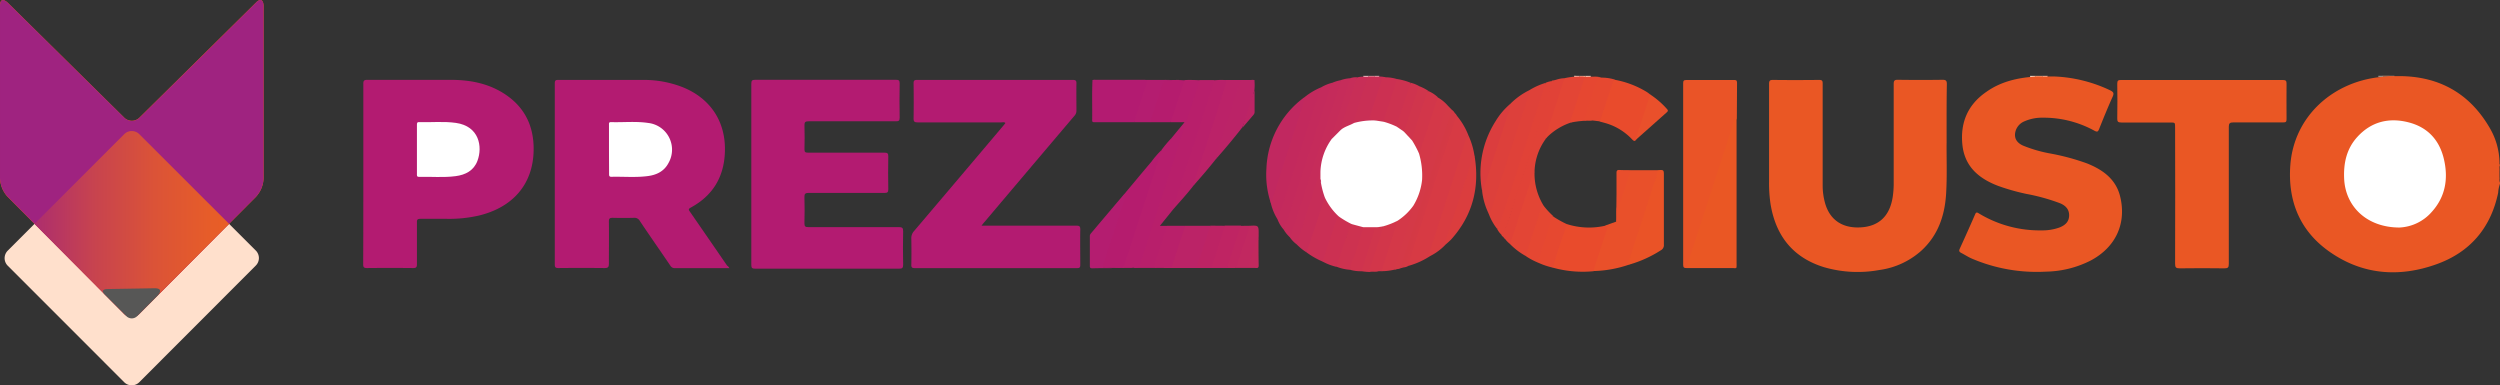 <svg viewBox="0 0 762 117.49" xmlns="http://www.w3.org/2000/svg" xmlns:xlink="http://www.w3.org/1999/xlink"><rect x="0" y="0" width="762" height="117.49" fill="#333333" stroke="none"/><clipPath id="a"><path d="m78 .83-35.44 35a3.3 3.3 0 0 1 -4.72 0l-35.48-35s-2.36-2.33-2.36.98v52.57a8.81 8.81 0 0 0 2.34 5.62l35.48 35.65a3.23 3.23 0 0 0 4.68 0l35.5-35.65a8.8 8.8 0 0 0 2.35-5.66v-52.53s0-1.81-1-1.81a2.24 2.24 0 0 0 -1.35.83"/></clipPath><linearGradient id="b" gradientUnits="userSpaceOnUse" x1="1.37" x2="78.95" y1="78.69" y2="78.69"><stop offset="0" stop-color="#9e2280"/><stop offset=".1" stop-color="#ab2c70"/><stop offset=".35" stop-color="#c7434f"/><stop offset=".59" stop-color="#db5337"/><stop offset=".82" stop-color="#e75d28"/><stop offset="1" stop-color="#eb6023"/></linearGradient><path d="m42.5 40.94a3.25 3.25 0 0 0 -4.69 0l-35.4 35.41a3.24 3.24 0 0 0 0 4.69l35.4 35.41a3.25 3.25 0 0 0 4.69 0l35.41-35.45a3.24 3.24 0 0 0 0-4.69z" fill="#ffe0cc"/><path d="m78 60a8.81 8.81 0 0 0 2.34-5.66v-52.52s0-3.32-2.36-1l-35.44 35a3.3 3.3 0 0 1 -4.72 0l-35.46-34.99s-2.36-2.33-2.36.99v52.56a8.81 8.81 0 0 0 2.34 5.62l35.48 35.65a3.23 3.23 0 0 0 4.68 0z" fill="#ff6400"/><path d="m78 .83-35.44 35a3.3 3.3 0 0 1 -4.72 0l-35.48-35s-2.36-2.33-2.36.98v52.57a8.81 8.81 0 0 0 2.34 5.62l35.48 35.65a3.23 3.23 0 0 0 4.68 0l35.5-35.65a8.8 8.8 0 0 0 2.35-5.66v-52.53s0-1.81-1-1.81a2.24 2.24 0 0 0 -1.35.83" fill="#9f2380"/><g clip-path="url(#a)"><path d="m42.5 40.94a3.25 3.25 0 0 0 -4.69 0l-35.4 35.41a3.24 3.24 0 0 0 0 4.69l35.4 35.41a3.25 3.25 0 0 0 4.69 0l35.41-35.45a3.24 3.24 0 0 0 0-4.69z" fill="url(#b)"/></g><path d="m32.66 88.1s-2.36 0-.69 1.71l6.52 6.52a2.31 2.31 0 0 0 3.34 0l6.17-6.18s2.35-2.34-1-2.29z" fill="#575756"/><path d="m759.18 54.21c0-.79 0-1.58 0-2.37.08-.08.14-.07.2 0v2.32c-.06.11-.13.12-.2.05z" fill="#f18656"/><path d="m620.38 23.12h2.09a.23.23 0 0 1 -.07.34 2.33 2.33 0 0 1 -1.95 0 .25.25 0 0 1 -.07-.34z" fill="#f7b591"/><path d="m728.19 23.31h-1.89c-.07 0-.09-.1-.07-.14s0-.07.08-.07h1.86c.07 0 .1.08.08.12s-.04.09-.06.09z" fill="#f7b490"/><path d="m481.39 23.12h1.86a.22.22 0 0 1 0 .32 2.08 2.08 0 0 1 -1.27.19 1.2 1.2 0 0 1 -.52-.18.24.24 0 0 1 -.07-.33z" fill="#f3ac93"/><path d="m417.13 23.12h1.87a.24.24 0 0 1 -.07.34 1.93 1.93 0 0 1 -1.72 0 .24.24 0 0 1 -.08-.34z" fill="#e4a1a7"/><path d="m728.19 23.31a1.23 1.23 0 0 1 0-.19h1.63a1.34 1.34 0 0 0 0 .2z" fill="#fcdac6"/><path d="m622.49 23.33a.75.75 0 0 1 0-.21h1.63a1.27 1.27 0 0 0 0 .2 1.13 1.13 0 0 1 -1.63.01z" fill="#fcddca"/><path d="m620.38 23.12a1.23 1.23 0 0 1 0 .2 1.12 1.12 0 0 1 -1.63 0c0-.06 0-.13 0-.19z" fill="#fcdac6"/><path d="m483.26 23.32a1.27 1.27 0 0 1 0-.2h1.63a1.34 1.34 0 0 0 0 .2 1.14 1.14 0 0 1 -1.63 0z" fill="#fbd9ca"/><path d="m481.39 23.12v.2a1.13 1.13 0 0 1 -1.62 0 1.48 1.48 0 0 0 0-.21z" fill="#fad7c9"/><path d="m417.13 23.12v.2a.62.62 0 0 1 -.31.24 1.22 1.22 0 0 1 -1.31-.24 1.27 1.27 0 0 0 0-.2z" fill="#f2d3d5"/><path d="m759.37 51.86h-.2c0-.47-.24-1 .2-1.37z" fill="#f7b08a"/><path d="m759.18 54.21h.19v1.39c-.44-.43-.18-.93-.19-1.39z" fill="#f6ae87"/><path d="m726.31 23.12a.74.74 0 0 1 0 .21h-1.4a1.34 1.34 0 0 0 0-.2z" fill="#fcdac6"/><path d="m419 23.33a1.48 1.48 0 0 1 0-.21h1.4a1.34 1.34 0 0 0 0 .2.94.94 0 0 1 -1.4.01z" fill="#f2d1d1"/><path d="m222.32 81.72h-.87c-5.23 0-10.47 0-15.7 0a1.49 1.49 0 0 1 -1.42-.74c-3.08-4.54-6.21-9-9.28-13.59a1.84 1.84 0 0 0 -1.77-1c-2.17.06-4.35.06-6.52 0-.89 0-1.18.2-1.17 1.13.06 4.29 0 8.58 0 12.86 0 1.11-.34 1.33-1.37 1.32q-7-.07-14 0c-.86 0-1.12-.19-1.12-1.08q0-27.63 0-55.26c0-.8.23-1 1-1h25.95a32.43 32.43 0 0 1 12 2.2c8.55 3.44 13.21 10.57 12.9 19.73-.25 7.62-3.66 13.33-10.44 17-.84.45-.55.75-.2 1.26q5.67 8.2 11.32 16.42c.31.16.43.36.69.75z" fill="#b31b71"/><path d="m229 53c0-9.15 0-18.3 0-27.46 0-.94.21-1.22 1.2-1.22q21.42 0 42.83 0c.86 0 1.2.14 1.19 1.11-.07 3.48-.07 7 0 10.43 0 1-.34 1.11-1.19 1.11-8.85 0-17.69 0-26.54 0-1 0-1.33.22-1.29 1.26.08 2.43.06 4.87 0 7.3 0 .83.25 1 1.05 1h23.27c.94 0 1.25.18 1.23 1.18-.07 3.32-.06 6.64 0 10 0 .9-.27 1.09-1.12 1.09-7.72 0-15.44 0-23.16 0-1 0-1.31.27-1.28 1.29.08 2.66.07 5.33 0 8 0 .94.3 1.15 1.19 1.14h27.58c1 0 1.34.21 1.32 1.27-.08 3.39-.07 6.79 0 10.19 0 1-.3 1.21-1.24 1.2q-21.94 0-43.88 0c-.9 0-1.16-.21-1.16-1.13 0-9.34 0-18.54 0-27.76z" fill="#b31b71"/><path d="m593.33 43.31c-.06 4.63.18 10.15-.15 15.67-.4 6.73-2.46 12.79-7.61 17.48a24 24 0 0 1 -12.69 5.83 36.76 36.76 0 0 1 -16.88-.84c-9.48-2.91-14.71-9.53-16.32-19.14a42.26 42.26 0 0 1 -.47-6.93c0-9.92 0-19.85 0-29.78 0-.93.19-1.25 1.19-1.24 4.7.06 9.39.05 14.09 0 .91 0 1.06.29 1.06 1.12q0 15.64 0 31.28a20 20 0 0 0 .69 5c1.44 5.29 5.35 7.93 11.11 7.53 5.48-.38 8.72-3.57 9.57-9.4a27 27 0 0 0 .28-3.92c0-10.12 0-20.24 0-30.36 0-1 .22-1.31 1.27-1.29 4.54.06 9.08.07 13.62 0 1.13 0 1.31.36 1.31 1.37-.1 5.6-.07 11.16-.07 17.62z" fill="#ea5724"/><path d="m110.74 53c0-9.15 0-18.3 0-27.45 0-.95.23-1.22 1.21-1.21h25.48c5.65 0 11.12 1 16 4.06 6.49 4.06 9.39 10.09 9.22 17.58-.23 10.16-6.29 17.21-16.69 19.72a40 40 0 0 1 -9.69 1c-2.71 0-5.43 0-8.14 0-.81 0-1.06.21-1.05 1v12.85c0 .93-.26 1.15-1.17 1.15q-7-.07-14.08 0c-.95 0-1.13-.29-1.13-1.17.05-9.14.04-18.33.04-27.53z" fill="#b31b71"/><path d="m299.16 68.78h1.42 27.46c.92 0 1.25.16 1.23 1.17-.07 3.59 0 7.18 0 10.77 0 .8-.19 1-1 1q-24.72 0-49.45 0c-.8 0-1.07-.2-1.05-1q.08-4 0-8a3.17 3.17 0 0 1 .83-2.29q13.71-16.14 27.37-32.31l.49-.64c-.42-.34-.86-.18-1.26-.18q-12.74 0-25.48 0c-1.06 0-1.28-.28-1.26-1.28.06-3.55.05-7.1 0-10.66 0-.82.26-1 1.06-1q23.73 0 47.47 0c.88 0 1.13.24 1.11 1.11-.06 2.74 0 5.48 0 8.22a2.25 2.25 0 0 1 -.57 1.56q-13.67 16.1-27.29 32.22c-.35.38-.65.77-1.08 1.31z" fill="#b31b71"/><path d="m620.84 23.31h5.38a43.58 43.58 0 0 1 17 4.24c.91.46 1.21.83.73 1.89-1.47 3.27-2.82 6.59-4.15 9.92-.32.78-.55.94-1.37.51a32.17 32.17 0 0 0 -15.81-4 13.29 13.29 0 0 0 -5.62 1.13 4.62 4.62 0 0 0 -2.67 3c-.52 1.92.23 3.45 2.27 4.37a41.19 41.19 0 0 0 8.46 2.44 69.2 69.2 0 0 1 11.07 3c4.78 1.91 8.79 4.77 10.09 10.07 2 8.16-1.29 15.49-9.06 19.57a31.28 31.28 0 0 1 -13.64 3.35 50.29 50.29 0 0 1 -22.55-4c-1.12-.5-2.17-1.18-3.26-1.75-.54-.29-.67-.58-.4-1.19 1.61-3.51 3.17-7 4.72-10.56.28-.64.53-.62 1.09-.28a35.73 35.73 0 0 0 19.25 5.2 15.14 15.14 0 0 0 5.46-.92c1.6-.66 2.79-1.66 2.84-3.57s-1.07-3.06-2.71-3.76a60.05 60.05 0 0 0 -10.28-2.86 65.37 65.37 0 0 1 -8.7-2.47c-5.88-2.25-10.19-5.92-10.85-12.59s1.64-12.13 7.24-16c4.63-3.31 9.94-4.42 15.47-4.74z" fill="#ea5724"/><path d="m671.25 24.38h24.55c.92 0 1.16.25 1.14 1.16-.05 3.59 0 7.18 0 10.77 0 .8-.19 1-1 1-5.08 0-10.17 0-15.25 0-1 0-1.35.25-1.35 1.33v41.81c0 1.06-.27 1.35-1.34 1.34-4.54-.06-9.08-.07-13.61 0-1.11 0-1.42-.24-1.42-1.38q.06-20.79 0-41.58c0-1.49 0-1.49-1.49-1.49-5 0-9.93 0-14.89 0-1.07 0-1.27-.31-1.25-1.29.06-3.51.06-7 0-10.54 0-.95.29-1.14 1.17-1.13 8.3.02 16.49 0 24.74 0z" fill="#ea5724"/><path d="m529.29 81.53c-.26.38-.64.18-.95.18-4.73 0-9.46 0-14.19 0-.82 0-1.13-.13-1.12-1q0-27.66 0-55.33c0-.73.15-1 1-1h14.42c.62 0 1 0 1 .84-.06 3.55 0 7.1-.06 10.65-1.43 3.5-2.43 7.16-3.62 10.74-1.55 4.65-3 9.32-4.55 14q-3 9.19-6 18.39c-.77 2.37-.86 2.24 1.64 2.24h10.93c.48-.02 1.05-.13 1.5.29z" fill="#ea5427"/><path d="m529.29 81.53h-13.84c-1.37 0-1.41 0-1-1.38 1.77-5.38 3.55-10.75 5.28-16.15q3.91-12 7.8-24c.31-.95.56-1.92.9-2.86.17-.48.23-1.08.88-1.25v8.09q0 18.15 0 36.3c.03.4 0 .83-.02 1.25z" fill="#ea5724"/><path d="m352.61 81.67h-6.95a.25.25 0 0 1 .15-.3 1.8 1.8 0 0 0 1.58-1.44q6.89-21.26 13.8-42.5c1.31-4 2.62-8 3.88-12 .13-.44.22-.92.81-1h4c.43.11.35.45.32.75a7.4 7.4 0 0 1 -.39 1.45c-3.26 9.74-6.33 19.53-9.55 29.29-.85 2.59-1.68 5.2-2.58 7.78l-4.15 5.15h2.11c.4.53.06 1-.1 1.52-1 3.18-2 6.38-3.11 9.52a1.75 1.75 0 0 0 .18 1.78z" fill="#b81f6b"/><path d="m435.9 78.05a23.36 23.36 0 0 1 -6.66 3c-.38-.44-.13-.88 0-1.32.88-3.2 2-6.33 3-9.49 3.2-9.76 6.3-19.56 9.55-29.31.5-1.5.9-3 1.45-4.52.17-.43.2-1 .88-1.05a21.52 21.52 0 0 1 3.42 5.81c-1.35 4.51-2.88 9-4.33 13.44-2.36 7.32-4.77 14.61-7.1 21.93a2.86 2.86 0 0 0 -.21 1.51z" fill="#d73a44"/><path d="m339.16 81.67h-.28c-.62-.07-1.24 0-1.86 0-1.15 0-1.29-.18-.95-1.31.46-1.47.91-3 1.41-4.41 1.46-4.32 2.76-8.69 4.26-13a14.23 14.23 0 0 0 .86-3.7c2.79-3.34 5.57-6.69 8.38-10a28.45 28.45 0 0 1 3-3.47c.44.54.07 1-.09 1.53q-2.22 6.88-4.46 13.77c-2.06 6.31-4.09 12.63-6.17 18.94-.54 1.65-.56 1.65-2.26 1.65a16.49 16.49 0 0 0 -1.84 0z" fill="#b51c6e"/><path d="m345.65 37.25h-12c-.4 0-.77 0-.76-.57.07-4.07-.1-8.14.1-12.22a1.47 1.47 0 0 1 .9-.11h14.77c1.25 0 1.48.25 1.09 1.44-1.14 3.45-2.23 6.91-3.37 10.35a2.12 2.12 0 0 1 -.73 1.11z" fill="#b31b71"/><path d="m365.68 24.55q-4.2 12.9-8.39 25.8t-8.39 25.81c-.42 1.28-.86 2.56-1.2 3.86-.29 1.09-.76 1.81-2.05 1.53-1.06.1-1.28-.1-1.14-1.06a5.93 5.93 0 0 1 .25-.89c2.21-6.58 4.29-13.21 6.47-19.8 1.95-5.9 3.75-11.84 5.82-17.69l4-4.86h-4.18a2 2 0 0 1 .13-1.46c1.11-3.37 2.28-6.72 3.31-10.11.16-.53.27-1.16 1-1.28a26 26 0 0 1 4.37.15z" fill="#b71e6d"/><path d="m357.71 63.67c-.38-.38 0-.73.07-1.06 2.21-6.8 4.46-13.59 6.67-20.39 1.9-5.88 3.77-11.78 5.65-17.67a12.72 12.72 0 0 1 3.32-.14c.62 0 .65.43.61.88a8 8 0 0 1 -.46 1.79c-3.11 9.37-6.11 18.78-9.17 28.17a7.61 7.61 0 0 1 -.58 1.26c-1.91 2.49-4.04 4.8-6.11 7.16z" fill="#b9206a"/><path d="m397.57 29.67a20 20 0 0 1 5.13-3.06 15.24 15.24 0 0 1 -1.16 4.2c-2.19 6.67-4.32 13.37-6.52 20-1.6 4.87-3.16 9.77-4.76 14.64-.17.53-.21 1.17-.84 1.45a16.32 16.32 0 0 1 -2.1-5.09c-.13-1.28.55-2.37.92-3.51 2-6.08 3.93-12.17 5.93-18.25 1.08-3.29 2.17-6.58 3.14-9.91a1.64 1.64 0 0 1 .26-.47z" fill="#c3295d"/><path d="m397.57 29.67a4.55 4.55 0 0 1 -.2 1.59q-3.12 9.5-6.2 19c-1 3.15-2 6.31-3 9.45-.24.73-.55 1.44-.83 2.15a27 27 0 0 1 -1.34-10.36 28.2 28.2 0 0 1 11.09-21.5 4.9 4.9 0 0 1 .48-.33z" fill="#c12860"/><path d="m435.9 78.05c-.71-.29-.29-.77-.17-1.16q2.5-7.76 5-15.5c1.88-5.82 3.74-11.65 5.63-17.47a6.94 6.94 0 0 1 1.19-2.71 23.22 23.22 0 0 1 1.87 6.25c-1.34 3.69-2.45 7.45-3.7 11.18-1.73 5.18-3.28 10.43-5.12 15.58a.78.78 0 0 0 0 .34 17 17 0 0 1 -4.7 3.49z" fill="#d93c41"/><path d="m395.25 74.5a8.86 8.86 0 0 1 -2.12-2.2 1.42 1.42 0 0 1 .12-1q2.36-7.2 4.7-14.42 5-15.4 10-30.83a3.91 3.91 0 0 1 .8-1.65 10.7 10.7 0 0 1 2.79-.55c.41.53.08 1-.08 1.52-1.73 5.23-3.41 10.46-5.09 15.7a3.29 3.29 0 0 0 -.28 1.34 37.23 37.23 0 0 1 -1.89 3.44c-.94 2.08-1.07 4.32-1.54 6.5-2.19 6.88-4.46 13.74-6.66 20.65a2.86 2.86 0 0 1 -.75 1.5z" fill="#c62c5a"/><path d="m389.42 66.94c1.94-5.92 3.9-11.84 5.83-17.76q3.39-10.43 6.76-20.86c.19-.58.45-1.14.69-1.71a12.37 12.37 0 0 1 3.3-1.36 6.14 6.14 0 0 1 -.64 2.89q-2.65 8.19-5.32 16.4-3.75 11.49-7.46 23a4.74 4.74 0 0 1 -1.3 2.46 10 10 0 0 1 -1.86-3.06z" fill="#c42a5c"/><path d="m391.28 70c2.17-5.88 3.94-11.89 5.92-17.84 2.68-8.07 5.26-16.16 7.89-24.25.28-.87.57-1.75.86-2.62a11.94 11.94 0 0 1 2.8-.86c-.8 3.09-1.91 6.08-2.89 9.11q-3.94 12.1-7.86 24.21c-1.39 4.28-2.76 8.56-4.16 12.84-.19.58-.46 1.14-.69 1.71a9.1 9.1 0 0 1 -1.87-2.3z" fill="#c52b5b"/><path d="m363.82 56.51c.14-.59.23-1.21.41-1.78q3.21-9.88 6.44-19.76c1-3.15 2-6.31 3-9.45.27-.84 0-1.05-.8-1-.93 0-1.86 0-2.79 0h-9.08l-.1.05h-.1v-.11c.39 0 .77-.08 1.15-.08h19.29c.37 0 .78-.14 1.12.13-.84.58-1.8.29-2.7.29a1.52 1.52 0 0 0 -1.66 1.2c-2.16 6.54-4.23 13.12-6.4 19.66a18.86 18.86 0 0 1 -1 2.83c-2.17 2.75-4.45 5.4-6.78 8.02z" fill="#bb2268"/><path d="m342.6 59.22c.57.93.07 1.8-.2 2.65-1.49 4.62-3 9.22-4.53 13.83-.54 1.65-1 3.31-1.59 5-.25.71 0 .88.65.89a4.43 4.43 0 0 1 1.95.13c-2 0-4 0-6 .06-.61 0-.7-.25-.7-.76 0-3 0-6 0-9a1.21 1.21 0 0 1 .3-.84q5.06-6 10.12-11.96z" fill="#b41d70"/><path d="m361.25 68.82h7.68a1.89 1.89 0 0 1 -.17 1.34c-1 3.19-2 6.4-3.11 9.57-.51 1.48-.5 1.48 1 1.49h2.9 4.31c.34.06.73 0 .85.46h-20.2c.23-.57.76-.46 1.18-.43.89.06 1.3-.34 1.57-1.16 1.09-3.28 2.06-6.61 3.21-9.87a2.43 2.43 0 0 1 .78-1.4z" fill="#bb2367"/><path d="m370.6 48.49a26.15 26.15 0 0 1 1.33-5c2-6 3.92-12 5.84-18 .25-.78.59-1.13 1.45-1.06 1 .09 2.09 0 3.13 0a15.24 15.24 0 0 1 0 3 73.2 73.2 0 0 1 -3.68 11.37q-3.88 4.99-8.07 9.69z" fill="#bb2367"/><path d="m441.27 32.18 1.27 1.3a2.07 2.07 0 0 1 -.17 1.34q-3.28 10.18-6.61 20.38-4 12.49-8.12 25a3.51 3.51 0 0 1 -.73 1.56 2.41 2.41 0 0 1 -1.15.25c-.68.28-.94 0-.93-.68a4.4 4.4 0 0 1 .29-1.12c1.76-5.38 3.48-10.78 5.25-16.15a3.48 3.48 0 0 0 .29-1.35c0-.08 0-.17 0-.23a26.4 26.4 0 0 0 2.57-7.64 17.56 17.56 0 0 0 1.2-3.37c2-5.9 3.84-11.83 5.79-17.74.22-.59.27-1.33 1.05-1.55z" fill="#d43947"/><path d="m403.14 79.73a23.46 23.46 0 0 1 -4.89-2.8 1.63 1.63 0 0 1 .1-1.13q2.36-7.27 4.72-14.55a1.74 1.74 0 0 1 .61-1.08c.44-.06.59.3.75.59a16.55 16.55 0 0 0 3.22 4.35c.28.25.57.54.43 1a6.65 6.65 0 0 0 -.73 1.69c-1 3.53-2.35 7-3.38 10.48-.16.54-.21 1.17-.83 1.45z" fill="#ca2f55"/><path d="m440.58 74.56c-.35-.41-.08-.8.05-1.2q3.47-10.59 6.94-21.19c.42-1.28.81-2.57 1.21-3.86.12-.36.18-.77.66-.85 1.62 9.63-.54 18.22-7.16 25.56a22.69 22.69 0 0 1 -1.7 1.54z" fill="#db3d3e"/><path d="m360.79 24.48.22.06q-2.1 6.36-4.18 12.71h-6.29c-.32-.46-.07-.9.08-1.32 1.19-3.47 2.26-7 3.39-10.47.26-.77.59-1.19 1.47-1.07a14.6 14.6 0 0 0 1.75 0 32.6 32.6 0 0 1 3.56.09z" fill="#b51c6e"/><path d="m357.05 42.11a3.71 3.71 0 0 1 -.2 1.47q-3.57 10.85-7.11 21.7c-1.62 5-3.22 10-4.84 14.91-.24.76-.41 1.41.75 1.36a.49.49 0 0 0 0 .12h-6.5a6.1 6.1 0 0 1 2.29-.13 1.11 1.11 0 0 0 1.28-.86q5.6-17.29 11.28-34.58a1 1 0 0 0 0-.35 36.73 36.73 0 0 1 3.05-3.64z" fill="#b71e6d"/><path d="m403.82 60.21q-2.07 6.23-4.15 12.45c-.47 1.42-.94 2.85-1.42 4.27a15.28 15.28 0 0 1 -3-2.43q1.56-4.94 3.13-9.86 1.74-5.47 3.52-11a3.47 3.47 0 0 1 .55-1.37c.55.65.28 1.43.35 2.15a3 3 0 0 0 .12 1.3c.34 1.18.51 2.4.91 3.56a.89.89 0 0 1 -.01.93z" fill="#c72d58"/><path d="m441.27 32.18a5.8 5.8 0 0 0 -.84 1.88q-3.15 9.77-6.31 19.53c-.15.45-.15 1-.67 1.28a.92.92 0 0 1 -.33-.82 29.18 29.18 0 0 0 -.82-7.05c.76-2.7 1.68-5.36 2.54-8s1.78-5.42 2.65-8.13c.14-.44.14-1 .76-1.17a11.57 11.57 0 0 1 3.02 2.48z" fill="#d43848"/><path d="m361.25 68.82c-1.31 4-2.63 8-3.91 12.06a.78.78 0 0 1 -.87.66 4.54 4.54 0 0 0 -1.94.13h-1.92c-.89-.12-.91-.57-.65-1.34 1.19-3.49 2.32-7 3.47-10.51.1-.32.16-.67.24-1z" fill="#b9206a"/><path d="m357.06 24.48c-2.38.1-2.4.1-3.13 2.34-1.14 3.47-2.26 7-3.39 10.43h-4.89l3.72-11.43c.4-1.23.35-1.31-.95-1.31h-15.48c.18-.2.43-.14.65-.14h22.78a5.43 5.43 0 0 1 .69.09z" fill="#b41d70"/><path d="m430.78 62.72c.57.43.05.86-.06 1.22q-2.72 8.44-5.46 16.86c-.17.53-.57 1.18.5 1.2a17.16 17.16 0 0 1 -4.67.66c-.31-.34-.18-.73-.07-1.09 1.51-4.73 3-9.48 4.64-14.16a2.09 2.09 0 0 1 .7-.75 13 13 0 0 0 3.64-3.38c.15-.28.37-.57.78-.56z" fill="#d43848"/><path d="m403.14 79.73q2.07-6.36 4.16-12.73c.14-.43.17-.94.79-1 1.18.09 1.91 1.05 2.91 1.52.4.19 1 .19 1 .88a35.4 35.4 0 0 0 -2 5.67c-.66 2.09-1.38 4.17-2.07 6.26a1.56 1.56 0 0 1 -.6 1 17 17 0 0 1 -4.19-1.6z" fill="#cc3052"/><path d="m419 23.33h1.4a6.86 6.86 0 0 1 1.91.24 3.33 3.33 0 0 0 -1.12 1.69c-1.1 3.21-2 6.48-3.15 9.67-.27.76-.38 1.35.72 1.42.25 0 .67.13.37.58a1.8 1.8 0 0 1 -1.13.2c-1.77-.18-3.43.47-5.16.59-.84-.31-.5-1-.36-1.46.45-1.64 1-3.23 1.53-4.86.72-2.4 1.61-4.74 2.34-7.14a1.53 1.53 0 0 1 .55-.86l.21-.07z" fill="#c92f55"/><path d="m374.06 81.51h-4.66c-.3-.34-.17-.72-.07-1.09 1-3.58 2.36-7.07 3.41-10.65a1.69 1.69 0 0 1 .62-1h4.88a1.57 1.57 0 0 1 -.14 1.23c-1.16 3.38-2.19 6.8-3.32 10.19a2.39 2.39 0 0 1 -.72 1.32z" fill="#bf2463"/><path d="m426.91 81.75c.85-3.32 2-6.53 3.07-9.79q4.06-12.49 8.14-25 2.2-6.73 4.42-13.47a2.55 2.55 0 0 1 .89 1c.31.42 0 .81-.08 1.21-.93 3.14-2 6.24-3 9.35-3.28 10-6.47 20-9.78 30-.57 1.72-1.1 3.45-1.68 5.17-.16.46-.25 1-.78 1.22z" fill="#d43945"/><path d="m419.22 36.74a.28.28 0 0 0 -.09-.07c-1.88-.38-1.88-.38-1.26-2.26 1.09-3.31 2.18-6.61 3.25-9.93.19-.62.47-1 1.19-.92a12.08 12.08 0 0 1 3.43.52 1.09 1.09 0 0 1 .07 1.09c-1.1 3.74-2.47 7.38-3.57 11.11a1.52 1.52 0 0 1 -.51.89 2.61 2.61 0 0 1 -2.51-.43z" fill="#cc3052"/><path d="m438.25 29.63c-1.69 5.14-3.37 10.29-5.08 15.44a4.94 4.94 0 0 1 -.67 1.69c-1.17-1.12-1.64-2.65-2.35-4a2.83 2.83 0 0 1 .19-1.25c1.31-4.19 2.75-8.35 4.06-12.55.15-.49.16-1.19 1-1.19a9.86 9.86 0 0 1 2.85 1.86z" fill="#d2364a"/><path d="m421.75 37.13c.75-3.18 1.94-6.21 2.91-9.31.39-1.24.73-2.5 1.08-3.74a17.94 17.94 0 0 1 4.19 1.14 6.77 6.77 0 0 1 -.7 3.1c-1.1 3.32-2.13 6.66-3.26 10a1.5 1.5 0 0 1 -.2.4.63.63 0 0 1 -.66 0c-1.06-.72-2.41-.72-3.36-1.59z" fill="#cd3250"/><path d="m373.36 68.82q-1.87 5.9-3.76 11.81c-.09.28-.13.59-.2.88-1.19 0-2.4-.05-3.58 0-1 .07-1-.37-.77-1.07.36-1.09.74-2.17 1.1-3.27.93-2.79 1.85-5.59 2.78-8.39z" fill="#bd2364"/><path d="m407.35 81.28 4-12.15c.12-.36.2-.77.69-.81a5.58 5.58 0 0 1 3.6.87 1.48 1.48 0 0 1 0 1.22c-1.2 3.72-2.32 7.47-3.68 11.13a1.36 1.36 0 0 1 -.37.7 13.67 13.67 0 0 1 -4.24-.96z" fill="#cd3250"/><path d="m426 67.32q-2.35 7.29-4.7 14.56a6.74 6.74 0 0 0 -.16.78h-.89a4.74 4.74 0 0 1 -1.72.09c-1.41 0-1.53-.15-1.09-1.54s.95-2.86 1.39-4.29c.81-2.65 1.72-5.28 2.62-7.9a13.34 13.34 0 0 1 4.55-1.7z" fill="#d2364a"/><path d="m416.9 23.39c-1.31 4.06-2.62 8.11-3.9 12.17-.19.62-.63 1.23-.28 1.94a.39.39 0 0 1 -.27.44 27.89 27.89 0 0 1 -3.83 1.7c-.42-.3-.24-.7-.13-1 1.47-4.74 3-9.45 4.58-14.16a2.18 2.18 0 0 1 .56-.87 6.46 6.46 0 0 1 1.86-.24z" fill="#c82e57"/><path d="m411.54 82.24a8.74 8.74 0 0 1 1-3.5c1.12-2.46 1.53-5.12 2.45-7.63a3.42 3.42 0 0 0 .51-1.85c1.36-.68 2.78-.35 4.19-.22.16.1.38.25.2.43-1 1-1.09 2.44-1.48 3.7-.91 3-2.05 5.82-2.83 8.8a1 1 0 0 1 -.54.7 11.47 11.47 0 0 1 -3.5-.43z" fill="#cf334e"/><path d="m380.79 81.67h-4.38c1.28-4 2.65-7.87 3.85-11.85a1.94 1.94 0 0 1 .55-1c2.83-.15 2.84-.15 2.83 2.65 0 .42 0 .84-.05 1.25-.95 2.98-2.03 5.92-2.8 8.95z" fill="#c12860"/><path d="m435.38 27.72c-.57.34-.59 1-.77 1.49-1.35 4.16-2.68 8.33-4 12.48a3 3 0 0 0 -.19 1.13 6.08 6.08 0 0 1 -2.71-2.91c1.42-4.18 2.72-8.39 4.13-12.57.15-.44.22-1 .92-1a13.46 13.46 0 0 1 2.62 1.38z" fill="#d0354c"/><path d="m432.74 26.36c-.53.21-.53.74-.67 1.15-1.2 3.61-2.36 7.23-3.55 10.85-.19.58-.46 1.14-.69 1.71a2.43 2.43 0 0 1 -2.09-1.43 12.68 12.68 0 0 1 1-3.58c1-3.31 2.13-6.56 3.21-9.84a9.83 9.83 0 0 1 2.79 1.14z" fill="#cf334e"/><path d="m428.08 81.47q2.54-7.73 5.08-15.47 3.52-10.76 7-21.52 1.62-5 3.23-10a2.14 2.14 0 0 1 .72.91 14.26 14.26 0 0 0 -1.47 3.85c-1.67 5-3.3 10.09-4.94 15.14q-3.93 12.12-7.87 24.25c-.26.8-.42 1.63-.63 2.45a2.84 2.84 0 0 1 -1.12.39z" fill="#d53945"/><path d="m380.81 68.82a46.38 46.38 0 0 1 -1.55 5.18c-.72 2.19-1.43 4.37-2.12 6.57a1.8 1.8 0 0 1 -.73 1.12h-1.68l-.67-.16c1.38-4.23 2.64-8.51 4.18-12.69z" fill="#c02661"/><path d="m413.63 23.56c-1.44 4.43-2.89 8.85-4.31 13.28a7 7 0 0 0 -.63 2.74c.06.06.11.15.08.19a9.94 9.94 0 0 1 -2.86 2.58c-.42-.42 0-.81.09-1.17q2.65-8.24 5.34-16.45c.09-.29.13-.6.2-.89a5.12 5.12 0 0 1 2.09-.28z" fill="#c72d59"/><path d="m415 82.67c1.31-4.19 2.67-8.38 3.91-12.6.19-.65.7-.48 1-.78a1.2 1.2 0 0 1 1.63-.25 25.74 25.74 0 0 1 -1.46 4.96c-.79 2.6-1.65 5.19-2.53 7.76-.25.75-.08 1 .68 1s1.31 0 2 0a18.58 18.58 0 0 1 -5.23-.09z" fill="#d0354c"/><path d="m496.87 51.87h8.38c.4.47.18 1 0 1.43-1.15 3.88-2.48 7.7-3.73 11.55-1.43 4.4-2.8 8.82-4.31 13.19a7 7 0 0 0 -.56 2.58 35.86 35.86 0 0 1 -11 2c-.37-.67 0-1.28.21-1.87 1.15-3.44 2.16-6.93 3.37-10.35a2.27 2.27 0 0 0 .11-1.68l3.25-1.16c.38-1.08.06-2.19.16-3.28a3.78 3.78 0 0 1 .13-1.25c1.43-3.26 2.08-6.77 3.41-10.07a3.05 3.05 0 0 1 .58-1.09z" fill="#e9502a"/><path d="m489.39 68.77c.9.07.56.64.42 1.08-1.17 3.58-2.35 7.15-3.51 10.73-.23.69-.4 1.39-.6 2.09a34.12 34.12 0 0 1 -12.36-1.08 1.29 1.29 0 0 1 0-1.22c1.12-3.83 2.52-7.56 3.66-11.39.08-.29.09-.74.61-.67a22.08 22.08 0 0 0 11.78.46z" fill="#e94b2c"/><path d="m498.72 42.52c-.42.73-.78.43-1.22 0a17.9 17.9 0 0 0 -8.17-5c-.58-.17-1.17-.32-1.76-.48a1.19 1.19 0 0 1 .1-.89c1.21-3.47 2.24-7 3.44-10.46.19-.56.21-1.37 1.14-1.36a28.37 28.37 0 0 1 9.63 3.67c.36.22.7.48 1 .73a.78.78 0 0 1 .11.87c-1.47 4.3-2.64 8.69-4.27 12.92z" fill="#e94b2c"/><path d="m456.3 69.73a16.78 16.78 0 0 1 -2.56-4.63c3.64-10.47 6.9-21 10.36-31.58.66-2 1.26-4 2-6a20.64 20.64 0 0 1 4.9-2.23c.42.59 0 1.12-.13 1.65q-2.08 6.51-4.22 13c-3.11 9.47-6.13 19-9.28 28.43-.15.54-.1 1.38-1.07 1.36z" fill="#df4139"/><path d="m496.69 80.62c-.7-.08-.37-.52-.27-.85.37-1.21.74-2.42 1.14-3.62 2.18-6.69 4.39-13.37 6.53-20.08a17.93 17.93 0 0 0 1.16-4.2c1.9-.13 1.9-.13 1.9 1.69v21a1.73 1.73 0 0 1 -.87 1.69 36 36 0 0 1 -9.59 4.37z" fill="#ea5327"/><path d="m466.13 27.5a3.74 3.74 0 0 1 -.2 1.48q-3.24 9.87-6.47 19.75-2.46 7.53-4.89 15.05c-.16.51-.25 1.07-.83 1.32a21 21 0 0 1 -2-7c2.69-8.17 5.31-16.38 8-24.56a7.39 7.39 0 0 1 .59-1.87 21.29 21.29 0 0 1 5.8-4.17z" fill="#dd403b"/><path d="m467.73 52.33a18.56 18.56 0 0 0 2.81 10.43 36.84 36.84 0 0 0 -2.44 6.73c-.84 2.61-1.75 5.2-2.57 7.81-.09.3-.18.6-.54.7a20.74 20.74 0 0 1 -4.7-3.58 1.29 1.29 0 0 1 0-1c2.09-6.54 4.25-13.05 6.36-19.58.22-.58.28-1.32 1.08-1.51z" fill="#e34535"/><path d="m467.73 52.33a12.44 12.44 0 0 0 -1.43 3.67c-1.65 5-3.3 10-4.91 15-.36 1.13-.73 2.26-1.1 3.38a7.3 7.3 0 0 1 -1.62-1.66 1.82 1.82 0 0 1 .2-1.23c4.2-12.6 8.22-25.25 12.35-37.88 1-3 2.12-6 2.87-9a.8.8 0 0 1 .2-.29 8.65 8.65 0 0 1 2.56-.48c.31.41.08.81-.05 1.2-1.69 5.23-3.37 10.46-5.08 15.69a9.59 9.59 0 0 0 -.66 1.71 17.71 17.71 0 0 0 -3.33 9.89z" fill="#e14237"/><path d="m471.06 42.44a3.24 3.24 0 0 1 .31-1.68q2.75-8.46 5.48-16.92a19.52 19.52 0 0 1 3.95-.51h1.62l.48.07c.46.56.14 1.11 0 1.64-1.16 3.4-2.15 6.85-3.34 10.24a11 11 0 0 0 -.52 2 18.57 18.57 0 0 0 -7.15 4.21 8.05 8.05 0 0 0 -.83.95z" fill="#e34535"/><path d="m456.3 69.73c.51-.15.54-.63.67-1l4.35-13.27 4.92-15.13q2.36-7.24 4.7-14.48a3.56 3.56 0 0 0 .09-.57 6.33 6.33 0 0 1 1.86-.55c.51.58.2 1.18 0 1.75-1.48 4.75-3.07 9.47-4.6 14.2-3.17 9.84-6.39 19.67-9.59 29.5-.17.54-.09 1.39-1 1.43a6.53 6.53 0 0 1 -1.4-1.88z" fill="#e14237"/><path d="m460.32 31.68a5 5 0 0 1 -.21 1.71q-3.14 9.53-6.25 19.07c-.49 1.5-.95 3-1.43 4.51a1.65 1.65 0 0 1 -.7 1.14 29.43 29.43 0 0 1 4.18-21.26 21 21 0 0 1 4.41-5.17z" fill="#db3d3e"/><path d="m477.57 68.31c-1.4 4.43-3.08 8.77-4.23 13.28a23.55 23.55 0 0 1 -4.65-1.59c-.29-.42-.08-.82 0-1.21 1.16-3.86 2.53-7.65 3.72-11.51.16-.52.12-1.39 1.12-1.22a30.48 30.48 0 0 0 4.04 2.25z" fill="#e64830"/><path d="m492.25 24.27c-.52.24-.62.74-.78 1.21q-1.68 5.11-3.37 10.24c-.14.43-.35.84-.53 1.26l-2.12-.25a9.26 9.26 0 0 0 -2 0c-.63 0-.83-.28-.74-.85a3.28 3.28 0 0 1 .14-.56c1.24-3.53 2.28-7.12 3.49-10.66.28-.82.66-1.42 1.67-1a14 14 0 0 1 4.24.61z" fill="#e64830"/><path d="m473.57 66c-.5 0-.56.46-.68.82l-4.2 13.18a19.5 19.5 0 0 1 -3.7-2q2.31-7.05 4.61-14.08c.17-.5.23-1.09.94-1.16a24.51 24.51 0 0 0 3.03 3.24z" fill="#e54732"/><path d="m488 23.58c-.74-.09-1.09.23-1.32.94q-1.74 5.51-3.59 11c-.33 1 0 1.15.85 1.1a2.14 2.14 0 0 1 1.47.15 30.43 30.43 0 0 0 -6.46.55c-.57-.44-.16-.93 0-1.36 1.21-3.73 2.45-7.46 3.67-11.18a3 3 0 0 0 .26-1.35l1.42-.07h1.62a7.8 7.8 0 0 1 2.08.22z" fill="#e64731"/><path d="m498.72 42.52c-.22-.44 0-.81.18-1.2l3.84-11.79a5.06 5.06 0 0 0 .18-.77 25.13 25.13 0 0 1 5.15 4.44c.37.4.4.64 0 1-3.14 2.8-6.24 5.55-9.35 8.32z" fill="#e9502b"/><path d="m474.29 24.32a4.71 4.71 0 0 1 -.3 1.93q-3.58 10.92-7.16 21.84-3.75 11.47-7.46 23c-.19.58-.46 1.14-.7 1.71l-.67-.8c1.68-4.26 2.92-8.66 4.34-13q3.72-11.34 7.37-22.7c1.2-3.77 2.55-7.49 3.61-11.31a1.24 1.24 0 0 1 .28-.5z" fill="#e14237"/><path d="m496.87 51.87a2.92 2.92 0 0 1 -.19 1.13c-.92 2.8-1.71 5.65-2.78 8.39a11.83 11.83 0 0 0 -1 5.52c0 .27 0 .55-.27.7 0-2.81.06-5.62.08-8.43 0-2.15 0-4.31 0-6.47 0-.72.23-.94.93-.9 1.07.06 2.15.05 3.23.06z" fill="#e94e2c"/><path d="m473.59 24.52a4.16 4.16 0 0 1 -.33 1.81q-3.58 10.92-7.15 21.84-3.62 11.09-7.21 22.18c-.2.6-.24 1.32-.91 1.68-.25 0-.25-.26-.31-.43 1-1.36 1.25-3 1.77-4.59 1.69-5 3.3-10.08 4.94-15.13 2.62-8.08 5.26-16.16 7.86-24.25a7.09 7.09 0 0 0 .64-2.91.81.81 0 0 1 .7-.2z" fill="#e14237"/><path d="m380.79 81.67a1.12 1.12 0 0 1 -.1-1.08c.76-2.32 1.49-4.64 2.25-7a1.35 1.35 0 0 1 .65-.91c0 2.74 0 5.47.06 8.2 0 .58-.14.86-.77.81s-1.39 0-2.09-.02z" fill="#c2295e"/><path d="m378.72 38.9c.81-3.12 1.9-6.15 2.88-9.22.23-.73.53-1.43.8-2.15q0 3.24 0 6.49a1.29 1.29 0 0 1 -.31.95c-1.09 1.3-2.23 2.62-3.37 3.93z" fill="#bd2465"/><path d="m357.06 24.48a15.52 15.52 0 0 1 3.73 0z" fill="#b71e6d"/><path d="m762 56a10 10 0 0 0 -.56 2.76c-2.24 10.7-8.55 18.11-18.77 21.77-11.35 4.08-22.51 3.27-32.57-3.76-9.14-6.38-12.84-15.56-12-26.53 1.14-14.69 12.72-25.07 27-26.71.81-.1 1.62-.16 2.43-.24a5.12 5.12 0 0 1 1.41-.08h3.35c11.79.34 20.67 5.62 26.56 15.75a21.43 21.43 0 0 1 3 10.82.56.56 0 0 0 .12.43v.23c-.24.48-.06 1-.12 1.48v2.13c.06.49-.12 1 .12 1.49z" fill="#ea5724"/><g fill="#fff"><path d="m731.37 69.35c-9.87 0-16.45-6.31-16.87-14.81-.23-4.76.71-9.17 4-12.79 4.27-4.69 9.67-6 15.66-4.45s9.48 5.58 10.79 11.4.41 11.3-3.75 15.89a13.9 13.9 0 0 1 -9.83 4.76z"/><path d="m185.62 45.49v-7.41c0-.42-.09-.88.6-.86 3.79.12 7.6-.31 11.37.26a8.19 8.19 0 0 1 6.17 12.2c-1.34 2.57-3.69 3.67-6.41 4-3.67.47-7.36.11-11 .21-.71 0-.7-.4-.7-.89q-.02-3.74-.03-7.51z"/><path d="m127.08 45.58v-7.52c0-.44 0-.86.62-.84 3.75.12 7.52-.29 11.26.24 7.11 1 8.18 7.25 6.57 11.55-1.12 3-3.65 4.29-6.66 4.68-3.7.49-7.43.12-11.14.22-.76 0-.65-.47-.65-.93z"/><path d="m421.55 69-1.63.25h-4.42l-3.5-.94a29 29 0 0 1 -3.91-2.31 18.64 18.64 0 0 1 -4.27-5.78 26 26 0 0 1 -1.18-4.42c-.16-.37.08-.81-.17-1.17 0-.76 0-1.53 0-2.3a18 18 0 0 1 3.46-10l2.78-2.77c1.2-1 2.72-1.34 4-2.08a21.32 21.32 0 0 1 6.5-.76l2.53.39a23.39 23.39 0 0 1 4 1.51l2.09 1.43 2.57 2.75a32.31 32.31 0 0 1 2.1 3.94 23.69 23.69 0 0 1 .95 8.11 19.1 19.1 0 0 1 -2.67 7.85 17.78 17.78 0 0 1 -4.83 4.6 24.49 24.49 0 0 1 -4.4 1.7z"/></g><path d="m402.47 54.62a2.14 2.14 0 0 1 .17 1.17c-.31-.35-.13-.79-.17-1.17z" fill="#c62c5a"/></svg>